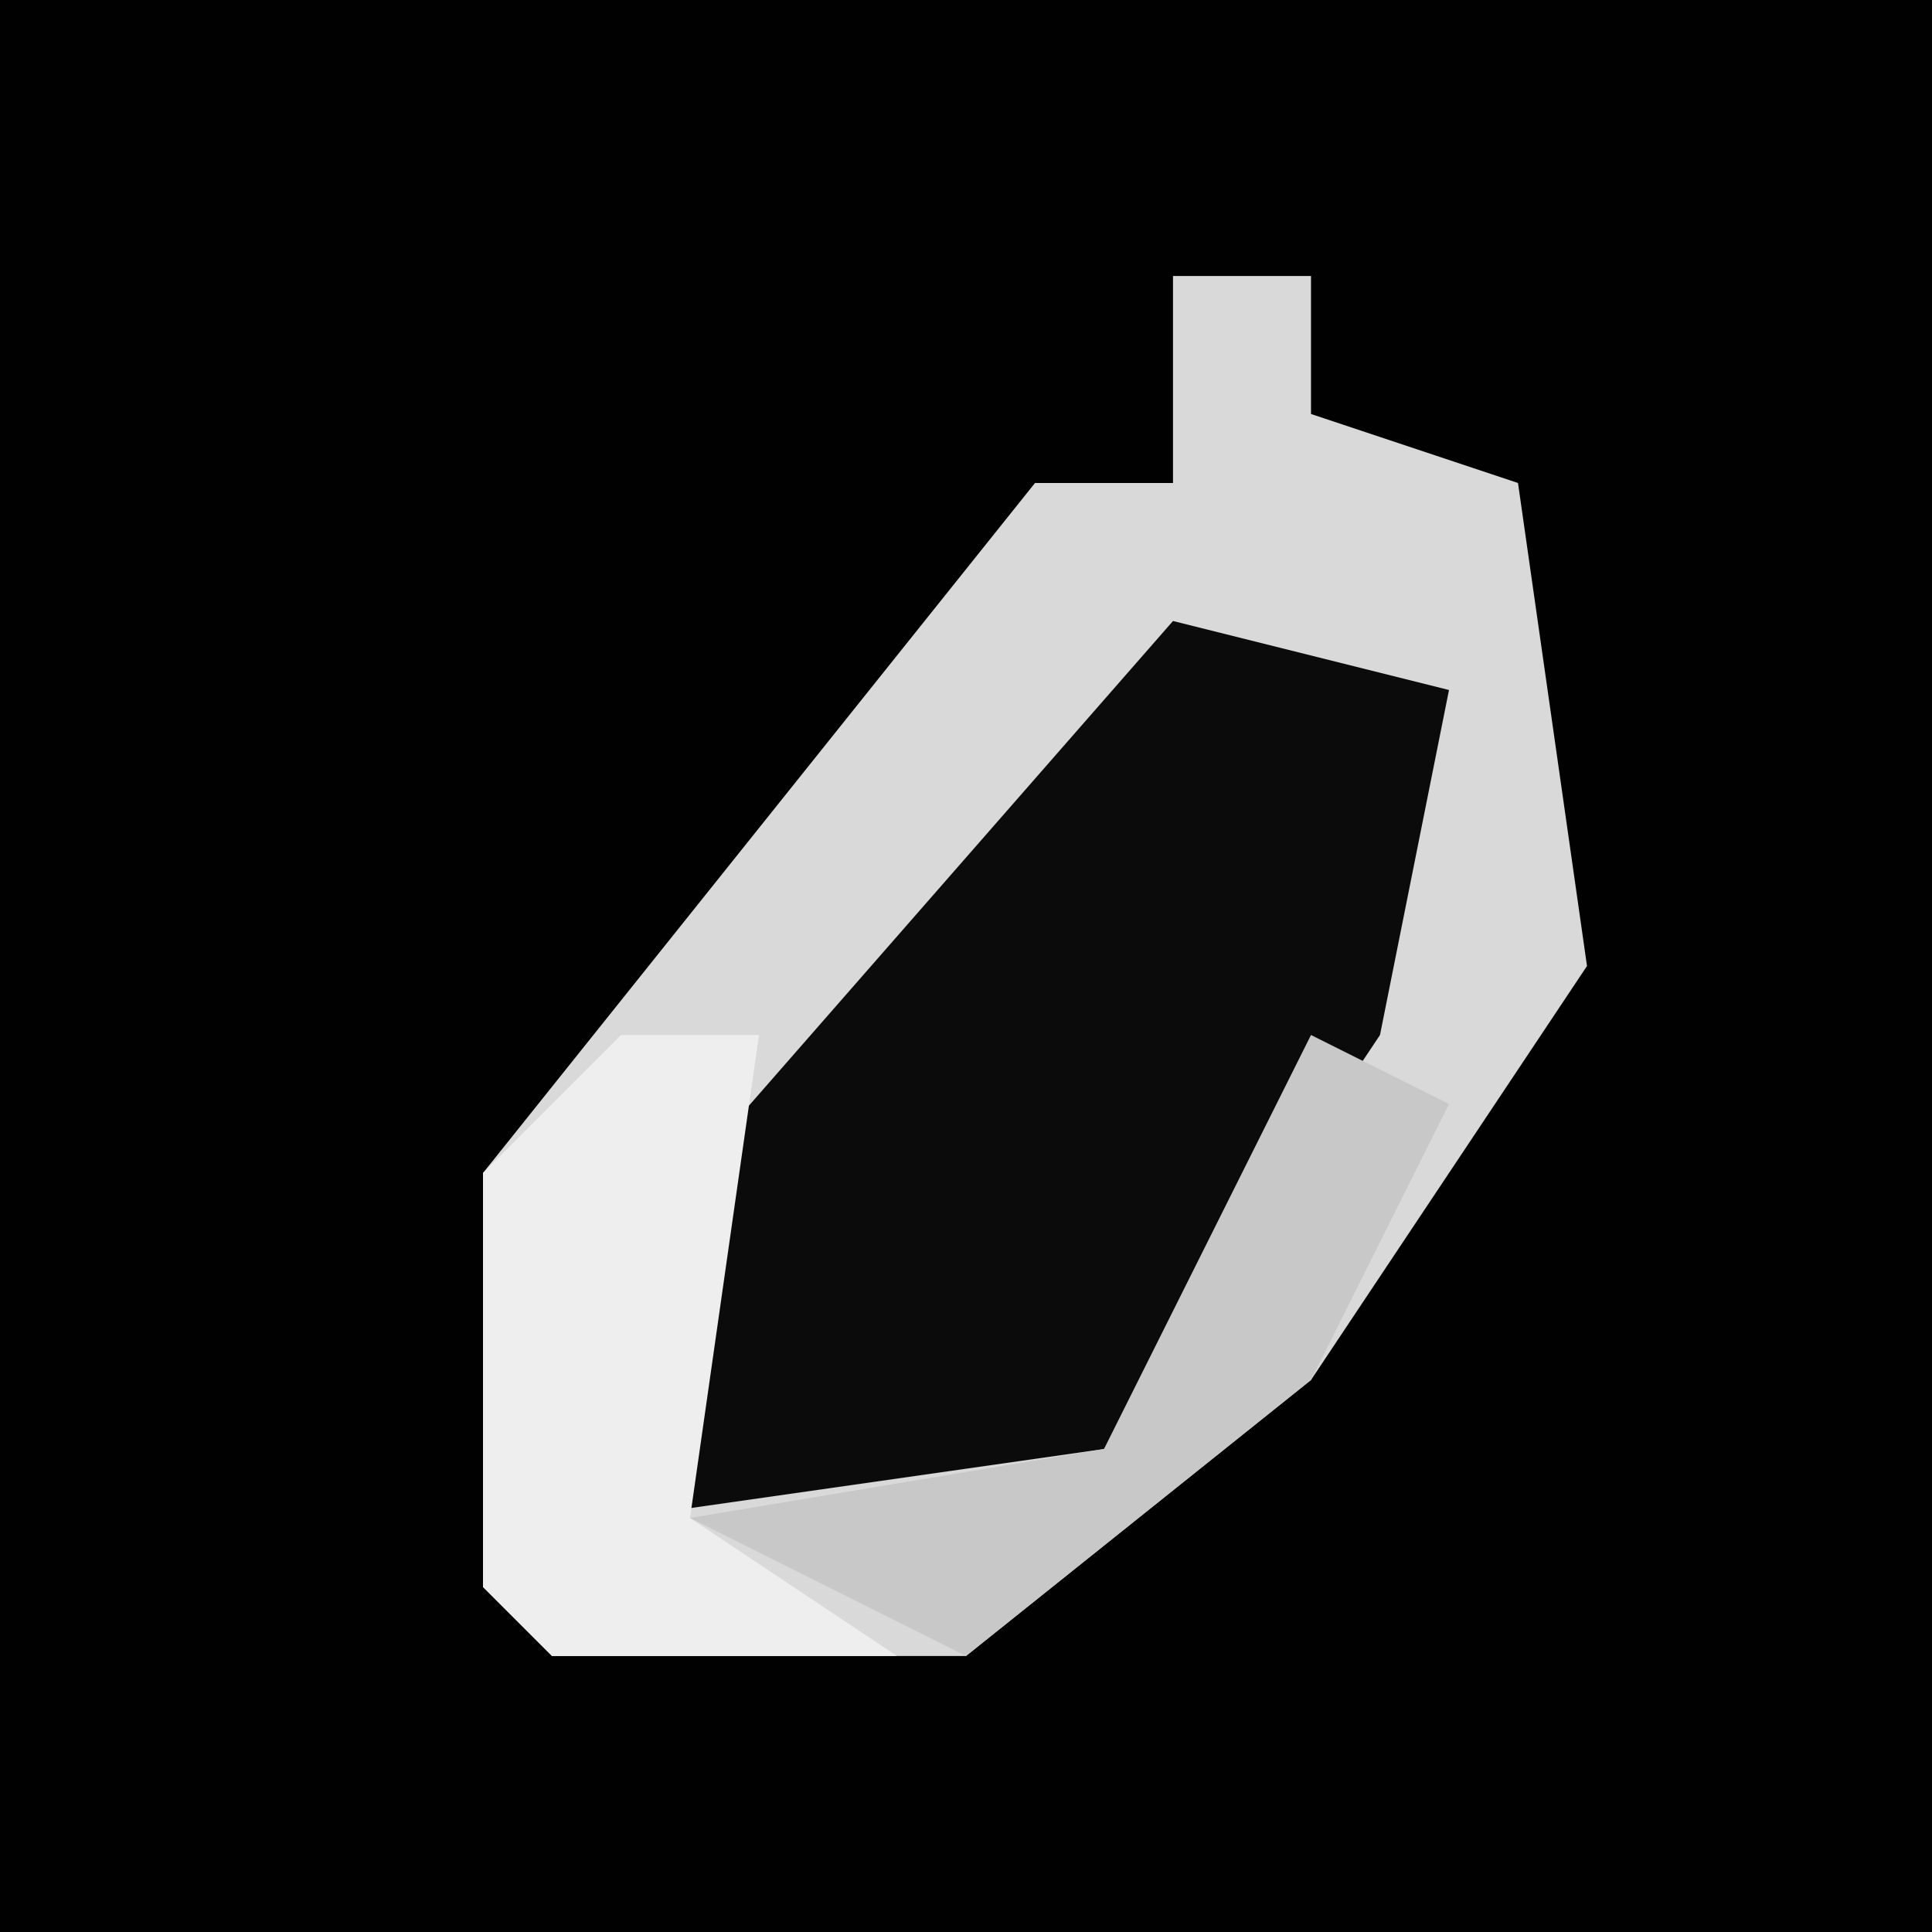 <?xml version="1.0" encoding="UTF-8"?>
<svg version="1.1" xmlns="http://www.w3.org/2000/svg" width="28" height="28">
<path d="M0,0 L28,0 L28,28 L0,28 Z " fill="#010101" transform="translate(0,0)"/>
<path d="M0,0 L2,0 L2,2 L5,3 L6,10 L2,16 L-3,20 L-9,20 L-10,19 L-10,13 L-2,3 L0,3 Z " fill="#D9D9D9" transform="translate(17,4)"/>
<path d="M0,0 L4,1 L3,6 L-1,12 L-8,13 L-7,8 Z " fill="#0B0B0B" transform="translate(17,9)"/>
<path d="M0,0 L2,0 L1,7 L4,9 L-1,9 L-2,8 L-2,2 Z " fill="#EEEEEE" transform="translate(9,15)"/>
<path d="M0,0 L2,1 L0,5 L-5,9 L-9,7 L-3,6 L-1,2 Z " fill="#C8C8C8" transform="translate(19,15)"/>
</svg>
